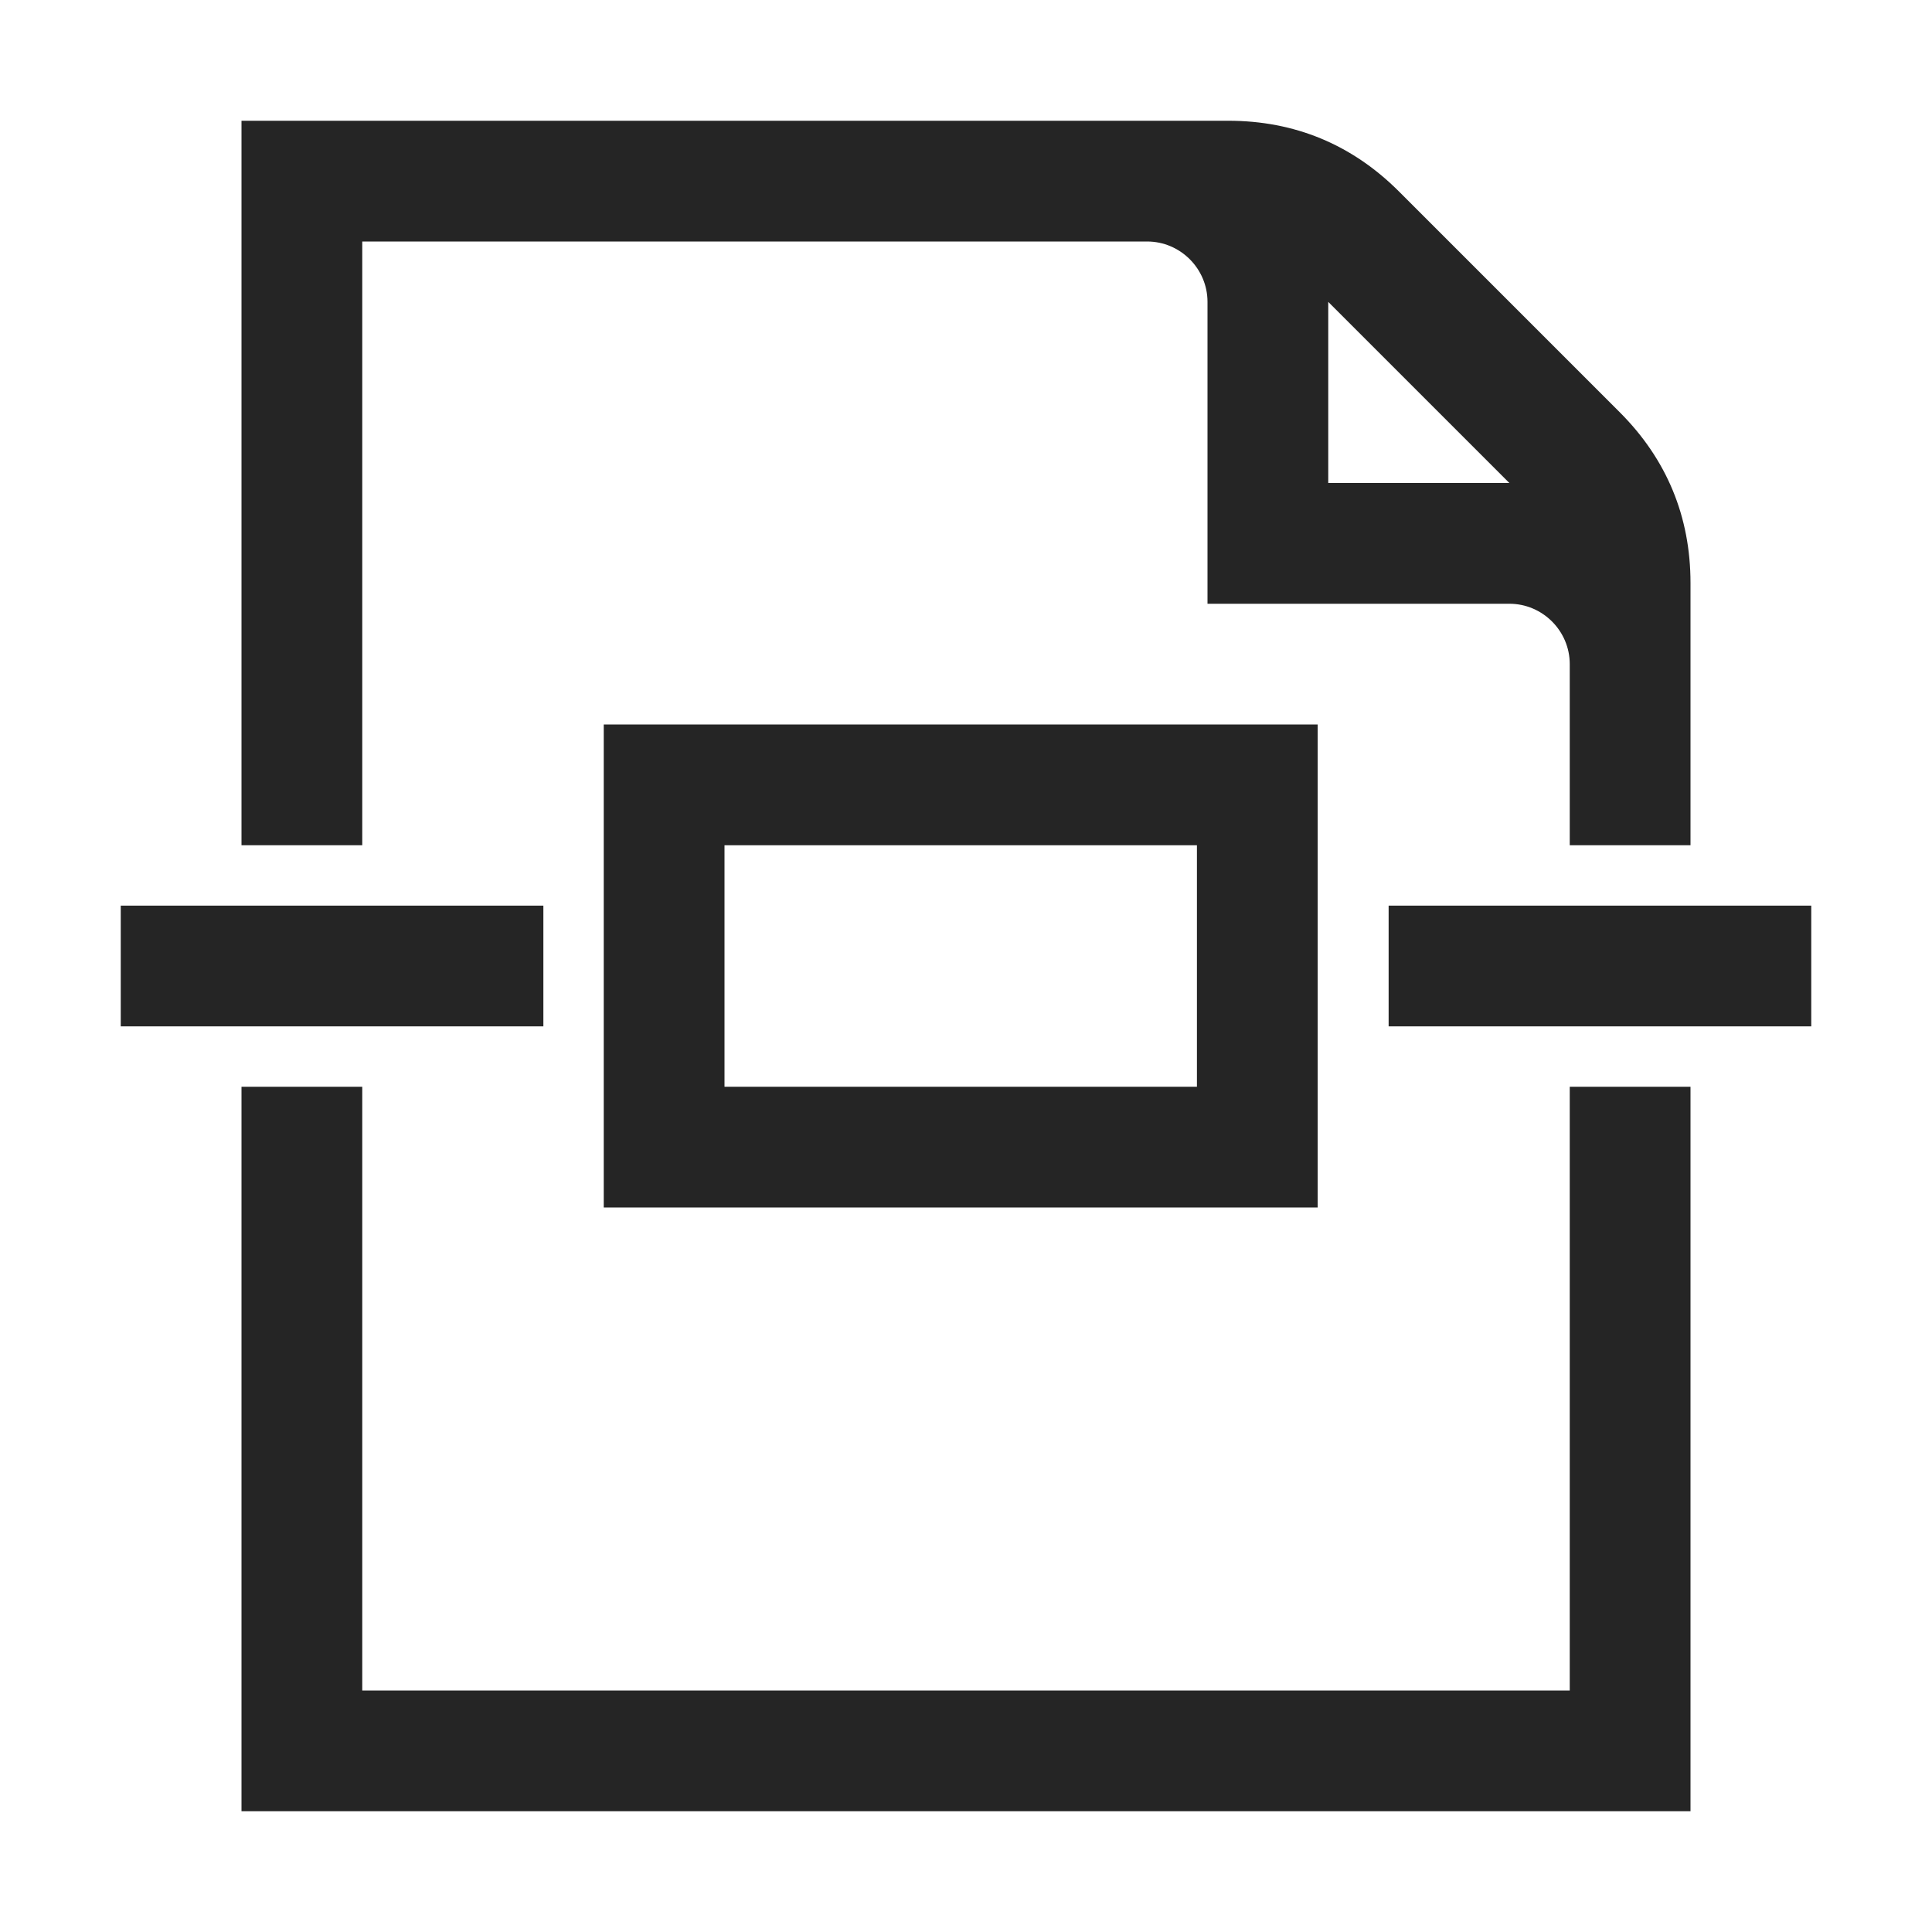 <?xml version="1.0" encoding="UTF-8"?>
<!DOCTYPE svg PUBLIC "-//W3C//DTD SVG 1.1//EN" "http://www.w3.org/Graphics/SVG/1.1/DTD/svg11.dtd">
<svg xmlns="http://www.w3.org/2000/svg" xml:space="preserve" width="1024px" height="1024px" shape-rendering="geometricPrecision" text-rendering="geometricPrecision" image-rendering="optimizeQuality" fill-rule="nonzero" clip-rule="evenodd" viewBox="0 0 10240 10240" xmlns:xlink="http://www.w3.org/1999/xlink">
	<title>document_center_vertical icon</title>
	<desc>document_center_vertical icon from the IconExperience.com O-Collection. Copyright by INCORS GmbH (www.incors.com).</desc>
	<path id="curve2" fill="#252525" d="M1280 640l5230 0c352,0 656,126 905,375l1170 1170c249,249 375,553 375,905l0 1390 -640 0 0 -960c0,-176 -144,-320 -320,-320l-1600 0 0 -1600c0,-176 -144,-320 -320,-320l-4160 0 0 3200 -640 0 0 -3840zm5760 960l0 960 960 0 -960 -960zm1280 4160l640 0 0 3840 -7680 0 0 -3840 640 0 0 3200 6400 0 0 -3200z"/>
	<path id="curve1" fill="#252525" d="M3200 3840l0 2560 3784 0 0 -2560 -3784 0zm640 1920l0 -1280 2504 0 0 1280 -2504 0z"/>
	<path id="curve0" fill="#252525" d="M640 4800l0 640 2240 0 0 -640 -2240 0zm6720 0l0 640 2240 0 0 -640 -2240 0z"/>
</svg>
